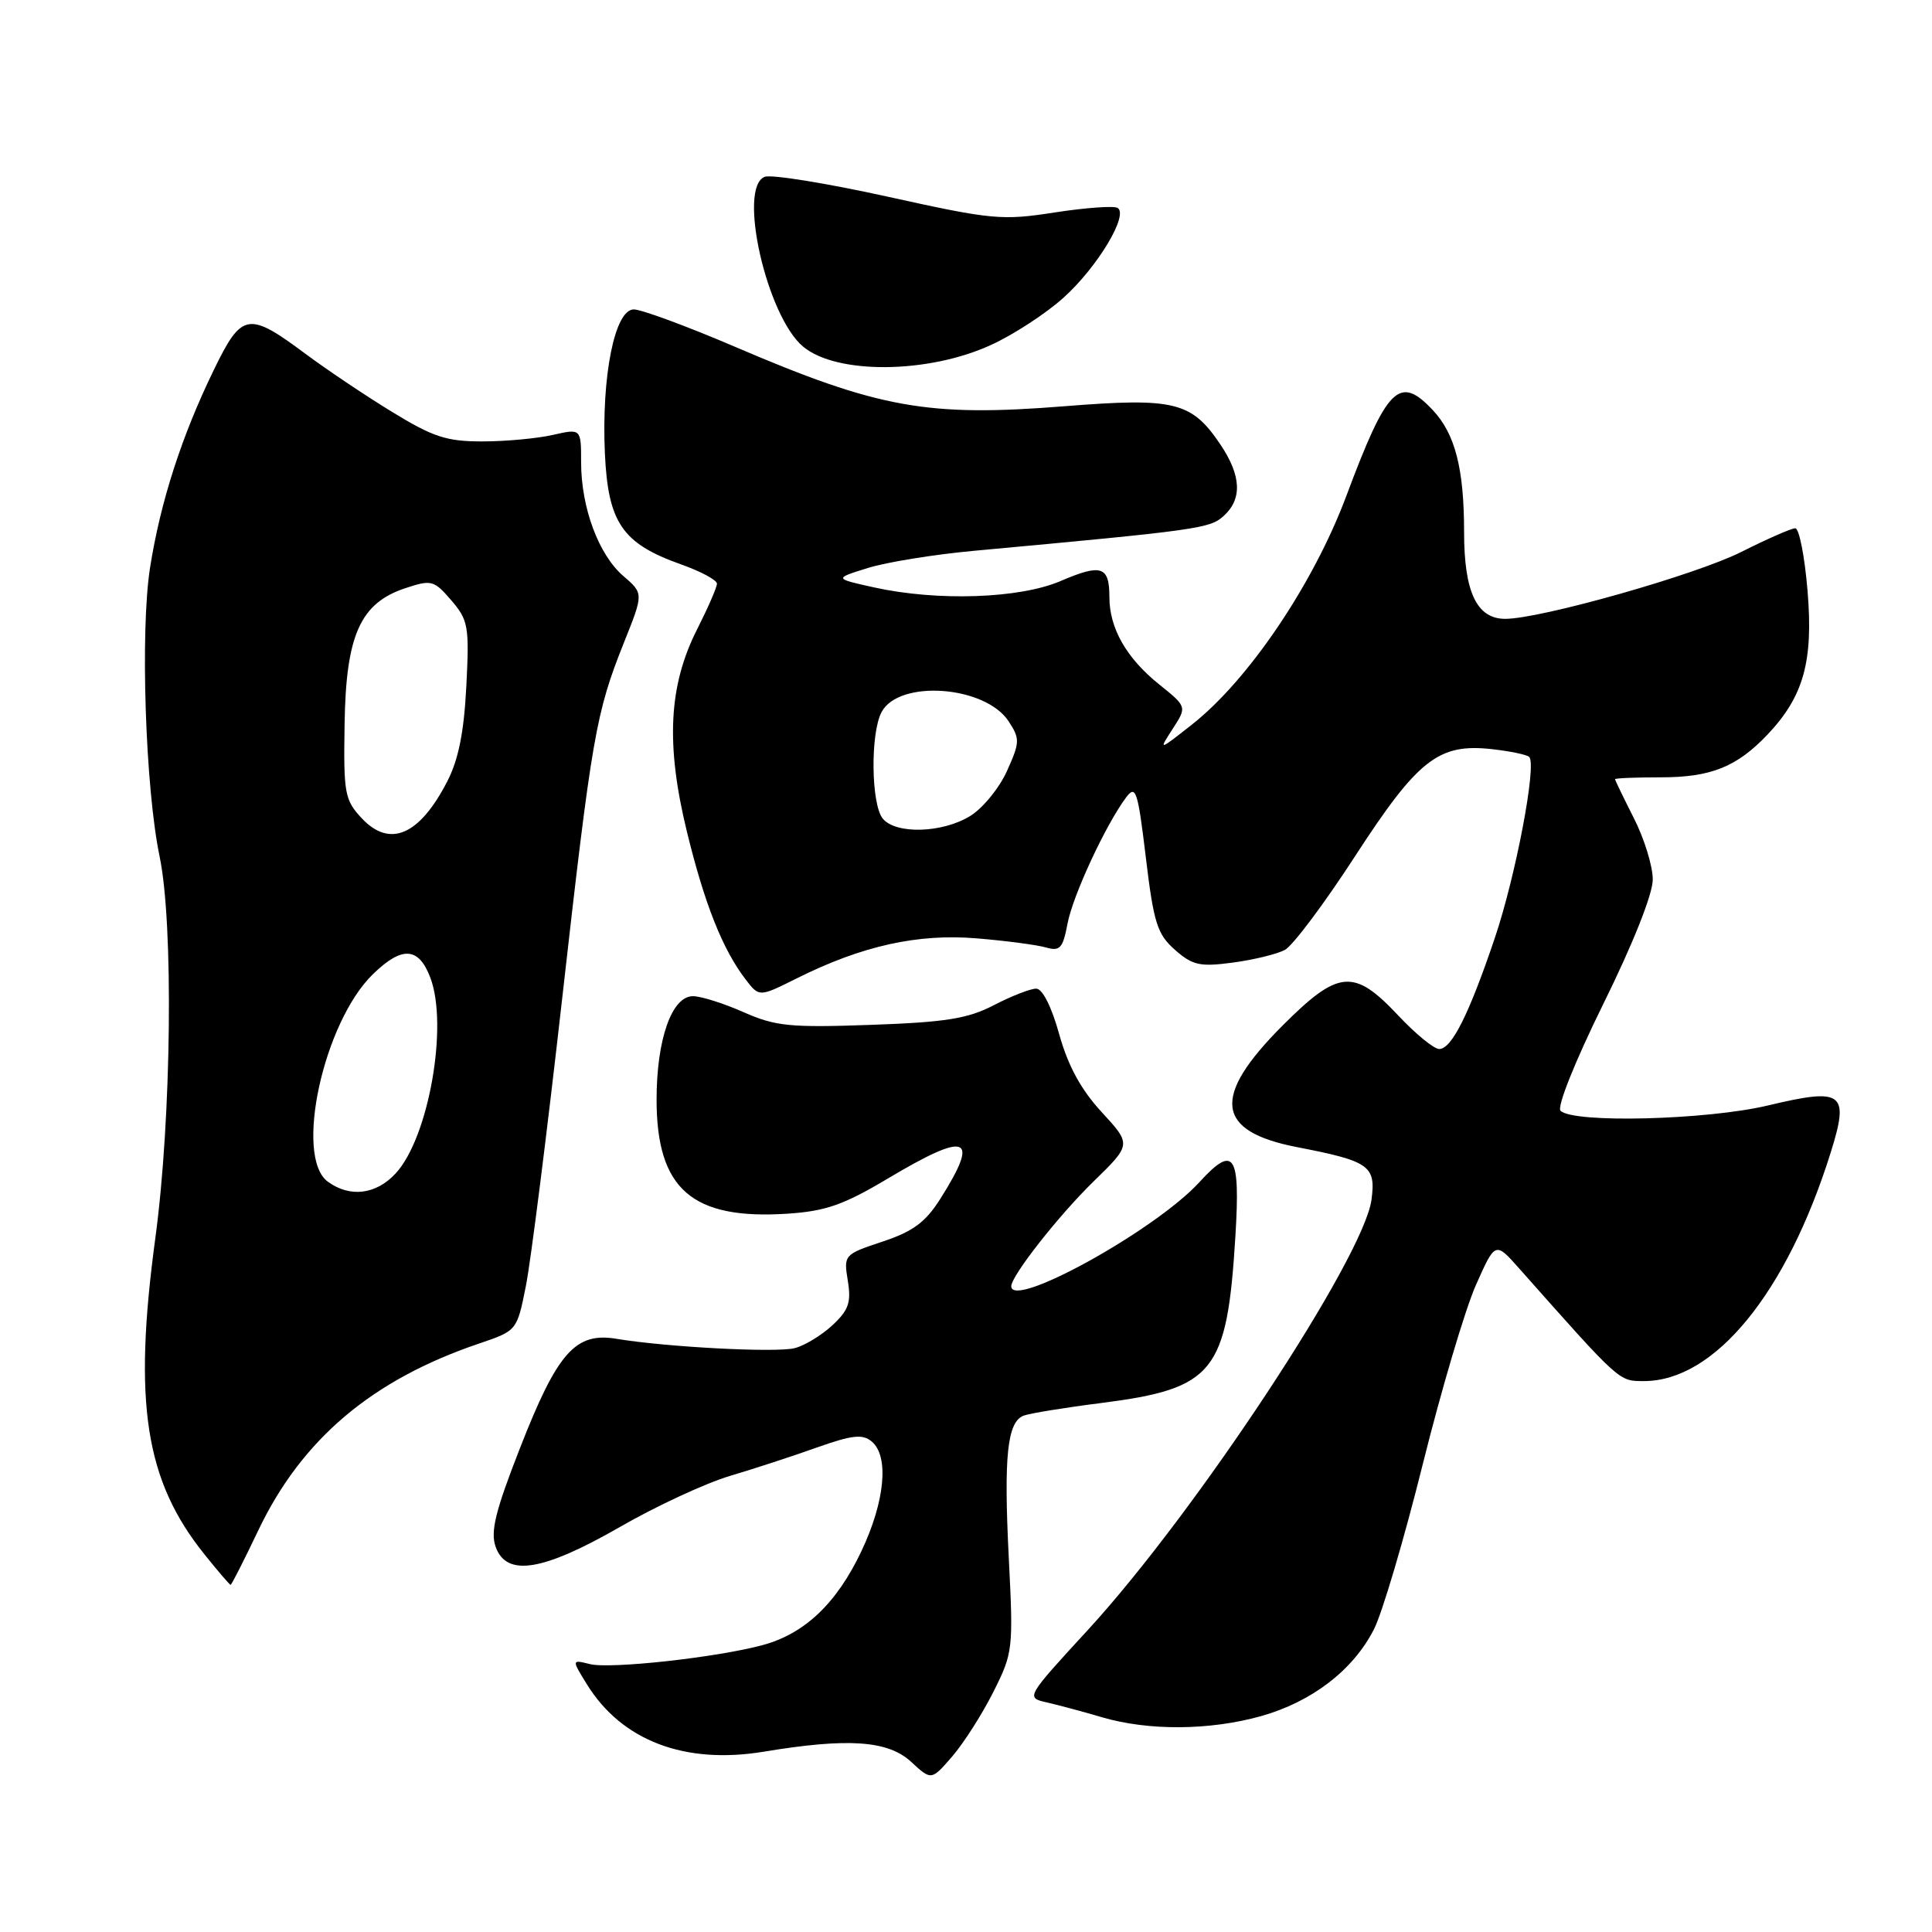 <?xml version="1.0" encoding="UTF-8" standalone="no"?>
<!DOCTYPE svg PUBLIC "-//W3C//DTD SVG 1.1//EN" "http://www.w3.org/Graphics/SVG/1.1/DTD/svg11.dtd" >
<svg xmlns="http://www.w3.org/2000/svg" xmlns:xlink="http://www.w3.org/1999/xlink" version="1.1" viewBox="0 0 256 256">
 <g >
 <path fill="currentColor"
d=" M 131.63 224.18 C 134.23 219.01 134.28 218.52 133.67 206.45 C 132.99 192.93 133.46 188.42 135.64 187.58 C 136.42 187.28 141.07 186.52 145.97 185.90 C 160.90 183.98 162.59 181.88 163.70 163.75 C 164.36 152.87 163.52 151.62 158.92 156.65 C 153.12 163.00 134.00 173.57 134.00 170.43 C 134.00 169.05 140.26 161.08 144.88 156.57 C 149.93 151.65 149.93 151.65 145.98 147.36 C 143.23 144.38 141.52 141.23 140.35 137.04 C 139.34 133.39 138.13 131.00 137.30 131.00 C 136.54 131.00 134.03 131.98 131.71 133.18 C 128.26 134.98 125.33 135.45 115.41 135.80 C 104.69 136.18 102.76 135.99 98.53 134.12 C 95.90 132.95 92.88 132.00 91.82 132.00 C 89.01 132.00 87.00 137.73 87.00 145.72 C 87.01 157.57 91.69 161.65 104.35 160.82 C 109.38 160.49 111.79 159.65 117.56 156.21 C 128.24 149.84 129.90 150.45 124.61 158.83 C 122.64 161.95 120.98 163.18 116.94 164.52 C 111.84 166.21 111.78 166.28 112.34 169.71 C 112.81 172.58 112.45 173.61 110.28 175.62 C 108.84 176.95 106.59 178.32 105.28 178.64 C 102.81 179.26 88.30 178.50 81.69 177.40 C 76.24 176.49 73.86 179.19 68.90 191.88 C 65.63 200.24 64.96 202.97 65.68 204.97 C 67.12 208.98 71.93 208.20 82.18 202.31 C 86.96 199.56 93.48 196.54 96.68 195.58 C 99.88 194.63 105.09 192.93 108.25 191.80 C 112.90 190.15 114.29 189.99 115.50 191.00 C 117.83 192.94 117.28 198.91 114.14 205.54 C 110.87 212.45 106.62 216.49 101.03 217.99 C 94.95 219.63 80.85 221.18 78.16 220.50 C 75.74 219.90 75.74 219.90 77.78 223.20 C 82.40 230.66 90.74 233.83 101.19 232.11 C 112.40 230.25 117.68 230.62 120.75 233.47 C 123.41 235.93 123.41 235.93 126.19 232.72 C 127.71 230.95 130.16 227.11 131.63 224.18 Z  M 167.08 227.40 C 173.83 225.50 179.29 221.31 182.05 215.90 C 183.15 213.75 186.06 203.91 188.52 194.03 C 190.98 184.16 194.15 173.47 195.56 170.29 C 198.13 164.50 198.13 164.50 201.31 168.09 C 214.77 183.26 214.48 183.00 217.84 183.00 C 227.21 183.00 236.75 171.32 242.57 152.74 C 245.08 144.72 244.25 144.10 234.26 146.48 C 226.16 148.41 208.46 148.86 206.78 147.18 C 206.28 146.68 208.69 140.65 212.45 133.02 C 216.39 125.04 219.00 118.47 219.00 116.54 C 219.00 114.78 217.88 111.13 216.50 108.42 C 215.13 105.71 214.01 103.39 214.00 103.25 C 214.00 103.11 216.72 103.00 220.05 103.00 C 226.70 103.00 230.12 101.63 234.20 97.34 C 238.99 92.29 240.29 87.63 239.51 78.29 C 239.13 73.73 238.40 70.00 237.88 70.00 C 237.37 70.00 234.16 71.41 230.76 73.12 C 224.74 76.16 204.15 82.00 199.45 82.00 C 195.68 82.00 194.00 78.45 194.00 70.52 C 194.00 62.11 192.82 57.50 189.85 54.34 C 185.42 49.63 183.82 51.22 178.39 65.73 C 174.02 77.41 165.41 90.15 157.90 96.04 C 153.50 99.50 153.50 99.50 155.39 96.57 C 157.28 93.65 157.28 93.65 153.60 90.69 C 149.26 87.21 147.00 83.25 147.00 79.11 C 147.00 75.01 145.94 74.67 140.51 77.00 C 135.09 79.32 124.21 79.69 115.80 77.83 C 110.50 76.66 110.50 76.66 115.00 75.26 C 117.47 74.49 123.78 73.47 129.00 72.99 C 158.85 70.24 160.31 70.03 162.14 68.37 C 164.63 66.12 164.48 63.02 161.71 58.90 C 157.90 53.23 155.62 52.67 141.17 53.82 C 122.92 55.28 116.46 54.12 97.41 45.96 C 91.04 43.23 84.99 41.00 83.98 41.00 C 81.46 41.00 79.69 49.82 80.15 60.06 C 80.57 69.26 82.45 72.01 90.20 74.77 C 92.84 75.70 95.00 76.86 95.00 77.34 C 95.00 77.82 93.82 80.52 92.39 83.35 C 88.59 90.83 88.20 98.62 91.01 110.17 C 93.37 119.83 95.76 125.83 98.82 129.81 C 100.60 132.12 100.60 132.12 105.55 129.65 C 114.21 125.32 121.62 123.68 129.45 124.34 C 133.33 124.66 137.46 125.21 138.62 125.55 C 140.45 126.08 140.84 125.64 141.45 122.40 C 142.15 118.66 146.53 109.24 149.24 105.63 C 150.50 103.96 150.77 104.80 151.83 113.63 C 152.87 122.30 153.34 123.79 155.69 125.86 C 158.02 127.91 158.99 128.13 163.35 127.55 C 166.10 127.18 169.20 126.43 170.25 125.87 C 171.30 125.31 175.48 119.73 179.54 113.47 C 187.90 100.59 190.62 98.47 197.72 99.27 C 200.13 99.54 202.34 100.00 202.63 100.30 C 203.65 101.32 200.84 116.11 198.06 124.32 C 194.65 134.41 192.35 139.00 190.70 139.00 C 190.01 139.00 187.54 136.98 185.22 134.50 C 179.39 128.31 177.35 128.49 169.97 135.87 C 160.50 145.34 161.04 149.90 171.86 152.00 C 181.47 153.86 182.33 154.47 181.73 158.97 C 180.70 166.65 158.48 200.36 144.21 215.91 C 135.91 224.94 135.91 224.94 138.71 225.58 C 140.24 225.93 143.53 226.81 146.00 227.54 C 152.19 229.36 160.28 229.30 167.08 227.40 Z  M 34.24 202.75 C 40.00 190.69 49.31 182.82 63.50 178.02 C 68.50 176.32 68.50 176.32 69.68 170.41 C 70.33 167.16 72.48 150.14 74.46 132.58 C 78.44 97.36 78.94 94.50 82.69 85.11 C 85.28 78.64 85.28 78.64 82.60 76.33 C 79.32 73.51 77.00 67.26 77.00 61.26 C 77.00 56.78 77.00 56.78 73.25 57.63 C 71.19 58.10 66.99 58.49 63.92 58.49 C 59.18 58.50 57.39 57.91 51.92 54.56 C 48.39 52.40 43.25 48.95 40.50 46.90 C 32.90 41.24 32.04 41.38 28.34 49.00 C 24.07 57.77 21.25 66.51 19.88 75.24 C 18.57 83.60 19.26 104.42 21.15 113.50 C 23.01 122.42 22.72 148.22 20.59 164.00 C 17.63 185.89 19.22 196.17 27.10 205.97 C 28.88 208.19 30.43 210.00 30.56 210.00 C 30.68 210.00 32.34 206.74 34.24 202.75 Z  M 131.31 45.71 C 134.30 44.35 138.63 41.52 140.94 39.43 C 145.42 35.39 149.58 28.47 148.09 27.55 C 147.59 27.25 143.84 27.52 139.76 28.15 C 132.77 29.24 131.45 29.12 117.62 26.06 C 109.54 24.28 102.21 23.09 101.33 23.43 C 97.71 24.82 101.59 41.93 106.43 45.94 C 110.88 49.64 122.99 49.53 131.31 45.71 Z  M 116.98 108.48 C 115.42 106.60 115.31 97.15 116.82 94.34 C 119.14 90.01 130.55 90.85 133.65 95.58 C 135.16 97.89 135.15 98.35 133.42 102.18 C 132.40 104.44 130.20 107.13 128.53 108.14 C 124.85 110.39 118.72 110.57 116.98 108.48 Z  M 43.44 156.58 C 38.96 153.29 42.85 135.45 49.43 129.07 C 53.28 125.33 55.47 125.47 57.02 129.54 C 59.43 135.90 56.80 150.77 52.42 155.49 C 49.82 158.30 46.36 158.71 43.44 156.58 Z  M 47.93 108.42 C 45.67 106.00 45.51 105.13 45.66 95.93 C 45.84 84.14 47.74 79.90 53.73 77.93 C 57.17 76.79 57.50 76.88 59.80 79.55 C 62.05 82.17 62.20 82.99 61.79 90.94 C 61.48 97.03 60.75 100.67 59.25 103.57 C 55.56 110.71 51.64 112.38 47.93 108.42 Z "/>
</g>
</svg>